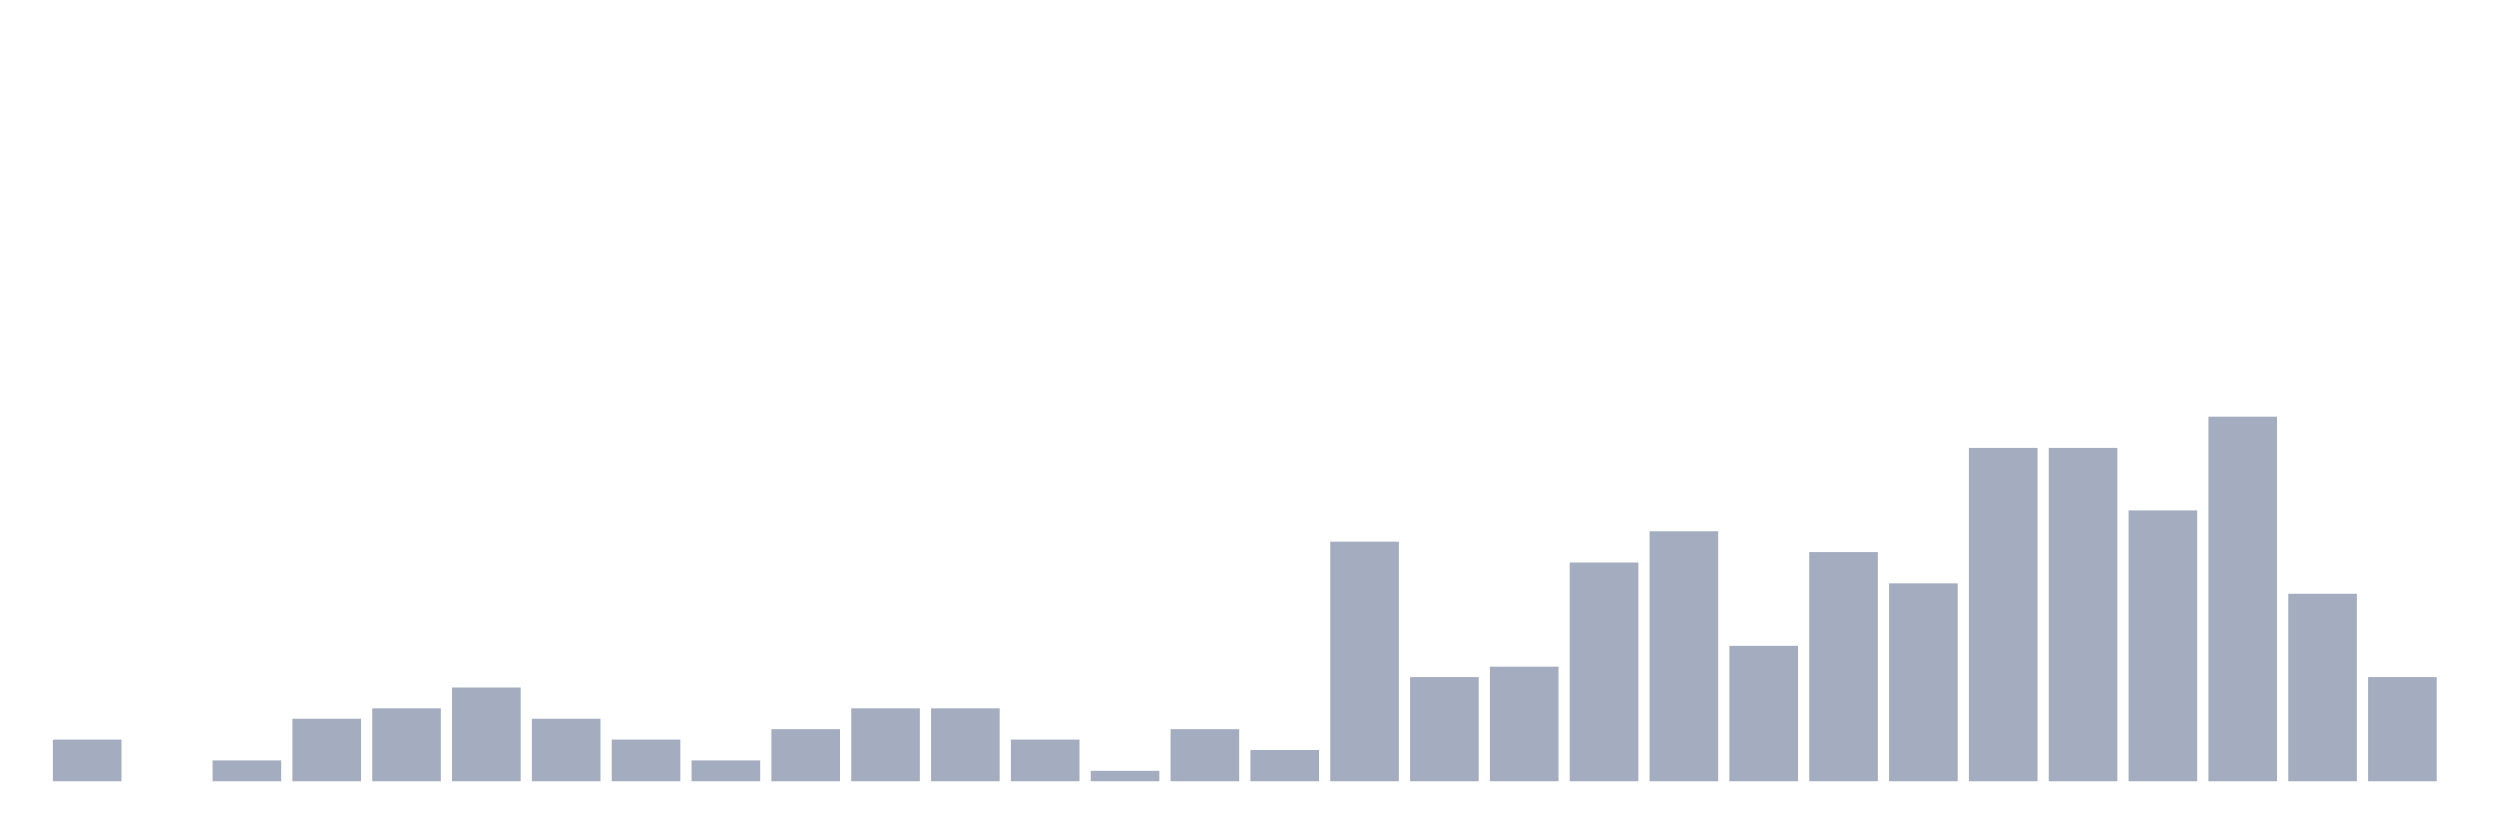 <svg xmlns="http://www.w3.org/2000/svg" viewBox="0 0 480 160"><g transform="translate(10,10)"><rect class="bar" x="0.153" width="13.175" y="132" height="8" fill="rgb(164,173,192)"></rect><rect class="bar" x="15.482" width="13.175" y="140" height="0" fill="rgb(164,173,192)"></rect><rect class="bar" x="30.81" width="13.175" y="136" height="4" fill="rgb(164,173,192)"></rect><rect class="bar" x="46.138" width="13.175" y="128" height="12" fill="rgb(164,173,192)"></rect><rect class="bar" x="61.466" width="13.175" y="126" height="14" fill="rgb(164,173,192)"></rect><rect class="bar" x="76.794" width="13.175" y="122" height="18" fill="rgb(164,173,192)"></rect><rect class="bar" x="92.123" width="13.175" y="128" height="12" fill="rgb(164,173,192)"></rect><rect class="bar" x="107.451" width="13.175" y="132" height="8" fill="rgb(164,173,192)"></rect><rect class="bar" x="122.779" width="13.175" y="136" height="4" fill="rgb(164,173,192)"></rect><rect class="bar" x="138.107" width="13.175" y="130" height="10" fill="rgb(164,173,192)"></rect><rect class="bar" x="153.436" width="13.175" y="126" height="14" fill="rgb(164,173,192)"></rect><rect class="bar" x="168.764" width="13.175" y="126" height="14" fill="rgb(164,173,192)"></rect><rect class="bar" x="184.092" width="13.175" y="132" height="8" fill="rgb(164,173,192)"></rect><rect class="bar" x="199.42" width="13.175" y="138" height="2" fill="rgb(164,173,192)"></rect><rect class="bar" x="214.748" width="13.175" y="130" height="10" fill="rgb(164,173,192)"></rect><rect class="bar" x="230.077" width="13.175" y="134" height="6" fill="rgb(164,173,192)"></rect><rect class="bar" x="245.405" width="13.175" y="94" height="46" fill="rgb(164,173,192)"></rect><rect class="bar" x="260.733" width="13.175" y="120" height="20" fill="rgb(164,173,192)"></rect><rect class="bar" x="276.061" width="13.175" y="118" height="22" fill="rgb(164,173,192)"></rect><rect class="bar" x="291.39" width="13.175" y="98" height="42" fill="rgb(164,173,192)"></rect><rect class="bar" x="306.718" width="13.175" y="92" height="48" fill="rgb(164,173,192)"></rect><rect class="bar" x="322.046" width="13.175" y="114" height="26" fill="rgb(164,173,192)"></rect><rect class="bar" x="337.374" width="13.175" y="96" height="44" fill="rgb(164,173,192)"></rect><rect class="bar" x="352.702" width="13.175" y="102" height="38" fill="rgb(164,173,192)"></rect><rect class="bar" x="368.031" width="13.175" y="76" height="64" fill="rgb(164,173,192)"></rect><rect class="bar" x="383.359" width="13.175" y="76" height="64" fill="rgb(164,173,192)"></rect><rect class="bar" x="398.687" width="13.175" y="88" height="52" fill="rgb(164,173,192)"></rect><rect class="bar" x="414.015" width="13.175" y="70" height="70" fill="rgb(164,173,192)"></rect><rect class="bar" x="429.344" width="13.175" y="104" height="36" fill="rgb(164,173,192)"></rect><rect class="bar" x="444.672" width="13.175" y="120" height="20" fill="rgb(164,173,192)"></rect></g></svg>